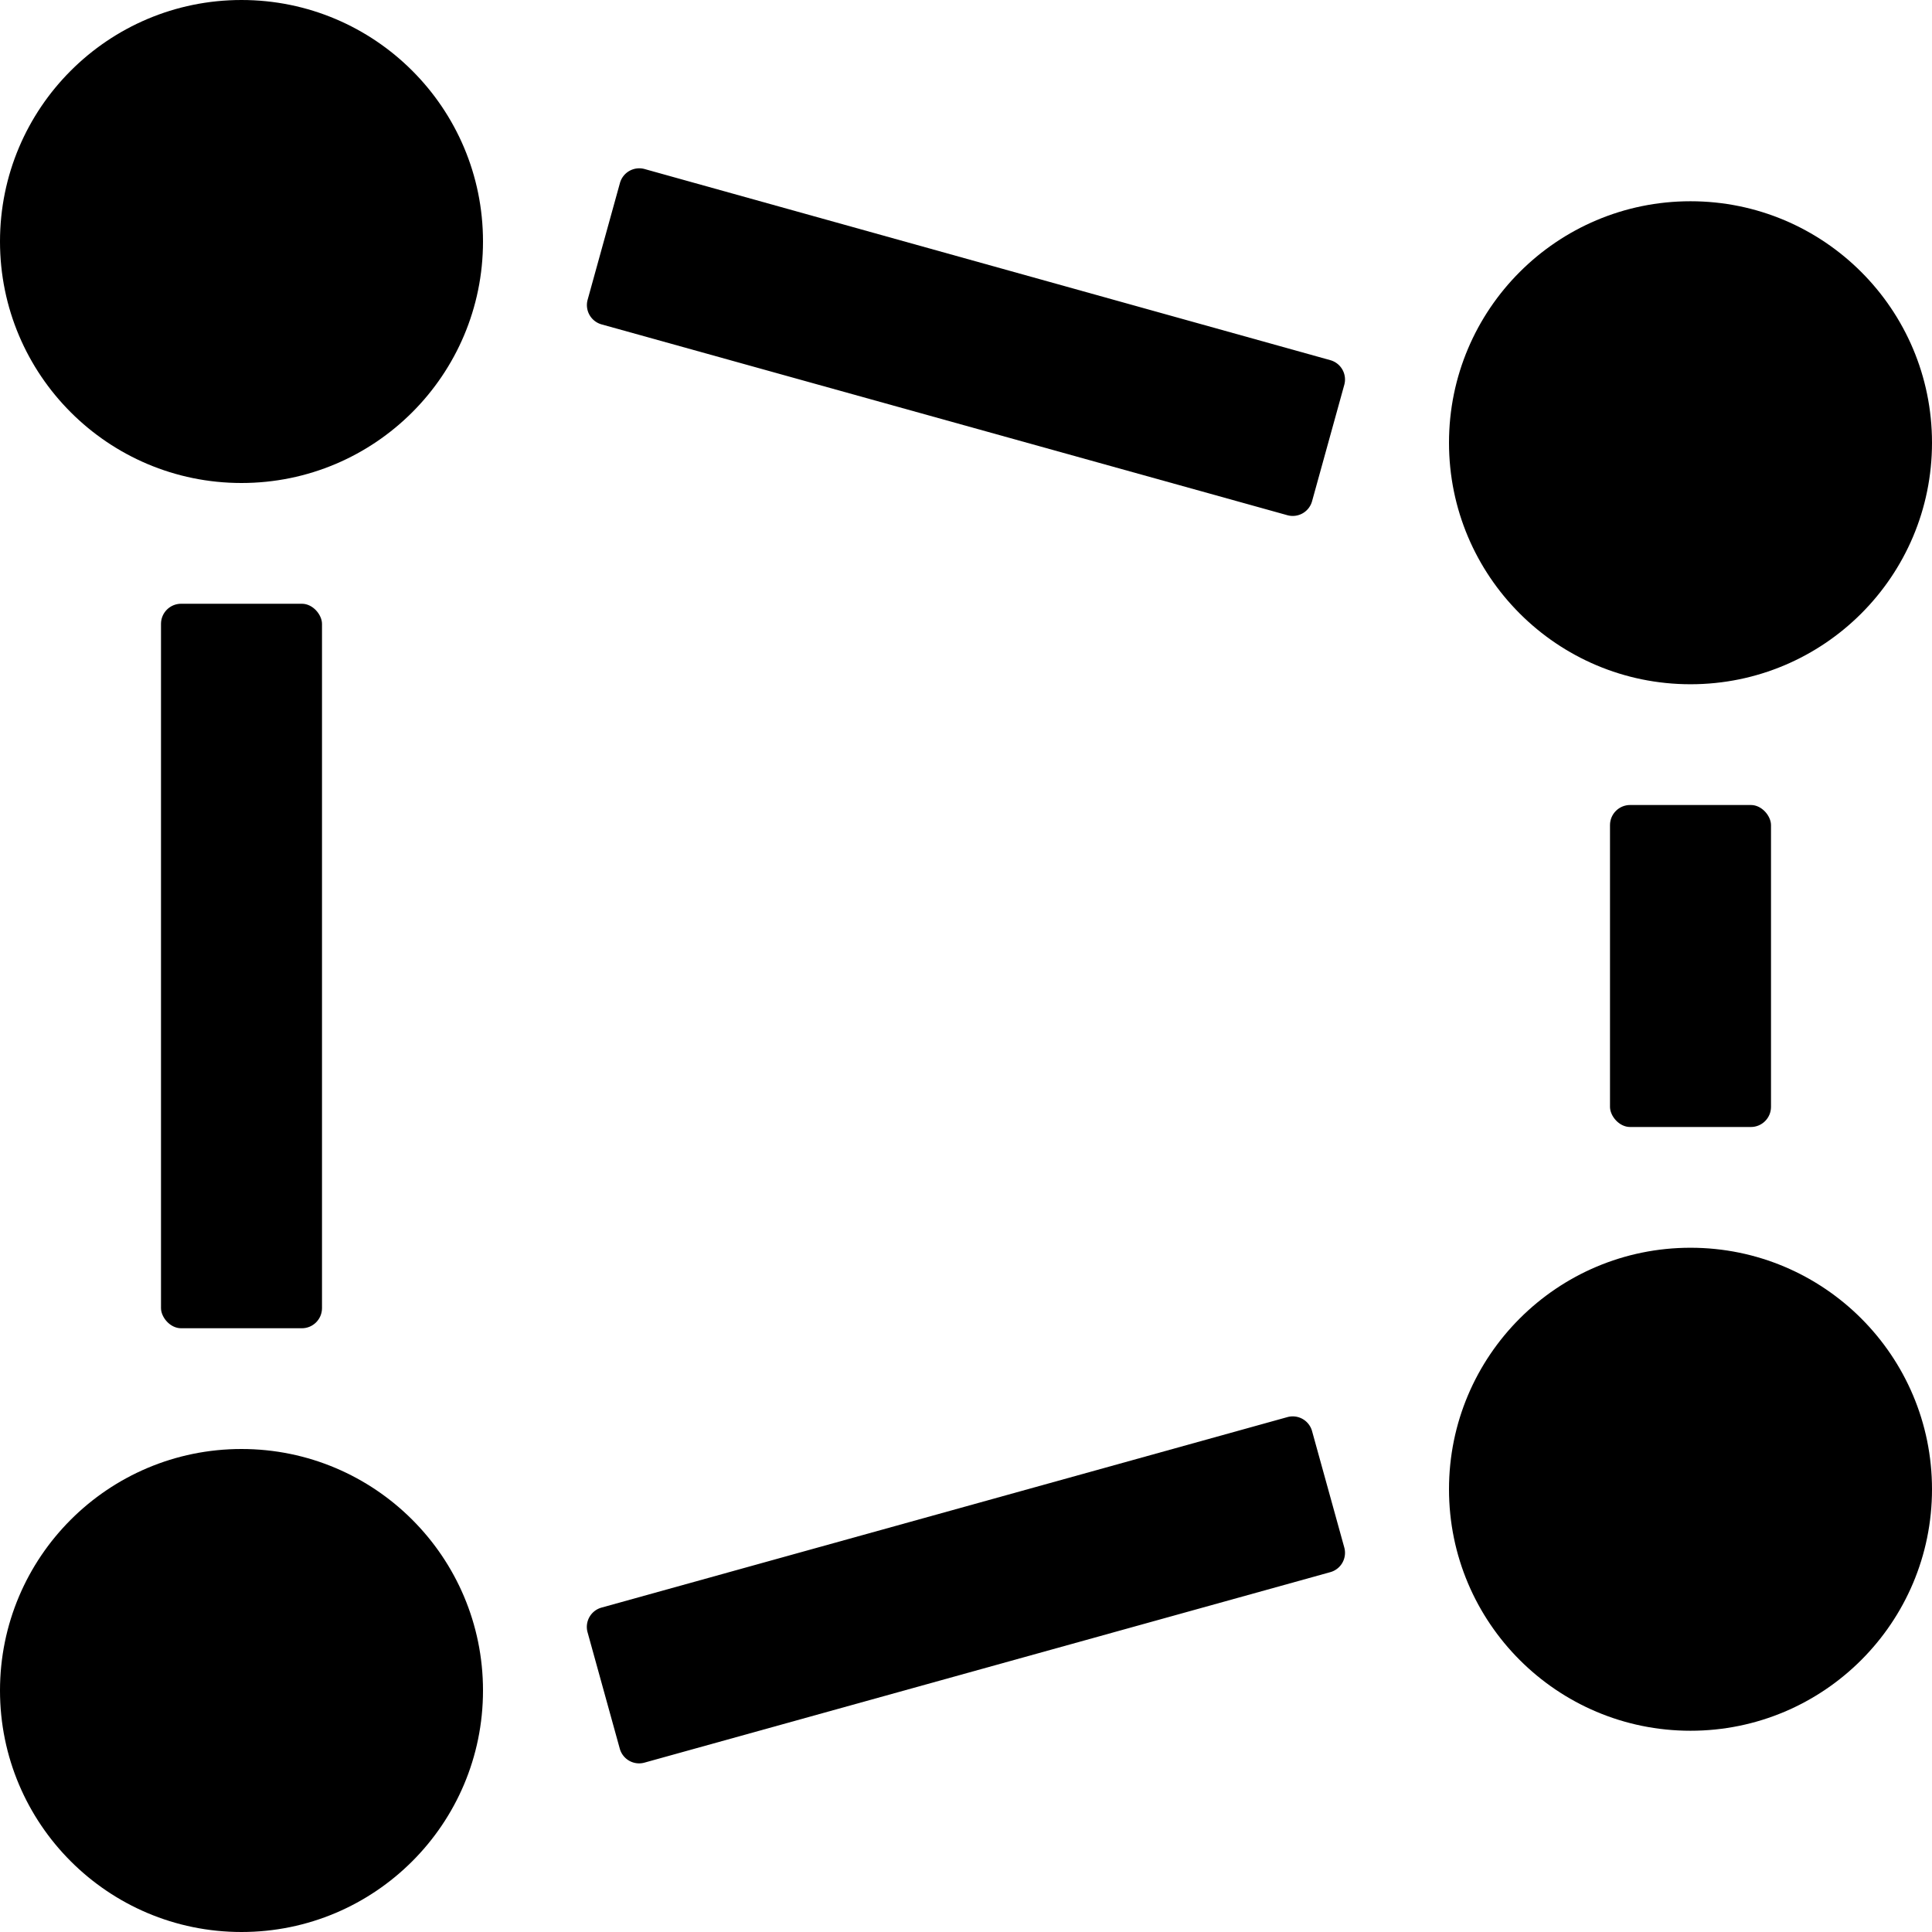 <svg xmlns="http://www.w3.org/2000/svg" viewBox="0 0 24 24"><title>vectors-anchor-rectangle-alternate</title><rect x="20" y="10" width="2" height="4" rx="0.25" ry="0.25"/><path d="M7.3,3.723a.249.249,0,0,0,.174.307L15.992,6.4a.249.249,0,0,0,.307-.174l.4-1.445a.249.249,0,0,0-.174-.307L8.008,2.1a.249.249,0,0,0-.307.174Z"/><rect x="2" y="7.5" width="2" height="9" rx="0.25" ry="0.25"/><path d="M7.473,19.97a.249.249,0,0,0-.174.307l.4,1.445a.249.249,0,0,0,.307.174l8.519-2.366a.249.249,0,0,0,.174-.307l-.4-1.445a.249.249,0,0,0-.307-.174Z"/><circle cx="21" cy="5.5" r="3"/><circle cx="3" cy="3" r="3"/><circle cx="21" cy="18.5" r="3"/><circle cx="3" cy="21" r="3"/></svg>